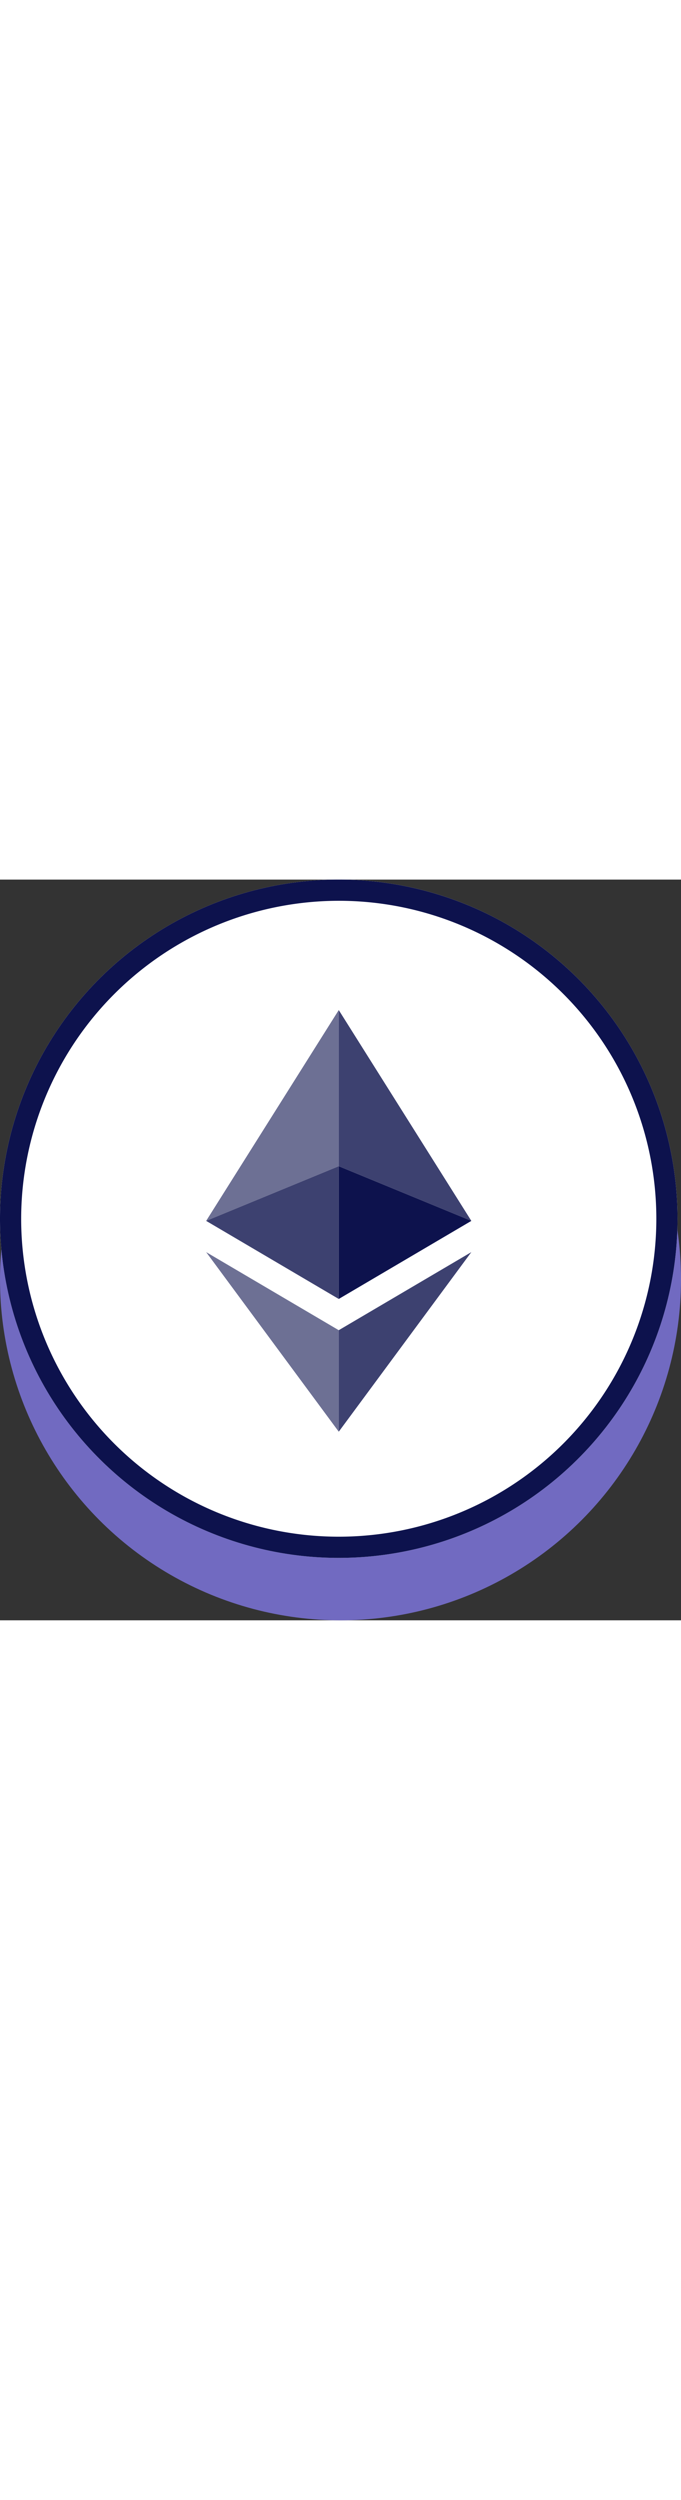 <svg xmlns="http://www.w3.org/2000/svg" class="w-6 h-8" viewBox="0 0 81 88" aria-hidden="true" width="24px"><rect x="0" y="0" width="81" height="88" fill="#333333" stroke="none"/><g data-name="Group 4686"><g data-name="Group 4685"><circle cx="40.5" cy="40.5" r="40.5" fill="#716ac1" data-name="Ellipse 67" transform="translate(0 7)"/><g data-name="Group 4662"><g data-name="Group 68"><g data-name="Group 64"><circle cx="40.292" cy="40.292" r="40.292" fill="#fff" data-name="Ellipse 58"/><path fill="#0d124d" d="M40.291 2.518A37.774 37.774 0 1 1 2.518 40.291 37.817 37.817 0 0 1 40.291 2.518m0-2.518a40.292 40.292 0 1 0 40.293 40.291A40.291 40.291 0 0 0 40.291 0z" data-name="Path 27"/></g></g></g></g><g fill="#0d124d" data-name="Group 4664"><path d="M40.292 34.051V15.498L24.521 40.545z" data-name="Path 17" opacity=".6"/><path d="M40.292 34.051V15.498l15.771 25.048z" data-name="Path 18" opacity=".8"/><path d="M40.292 34.052v15.771l-15.771-9.277z" data-name="Path 19" opacity=".8"/><path d="M40.292 34.052v15.771l15.771-9.277z" data-name="Path 20"/><path d="m24.521 44.257 15.771 9.277v12.06z" data-name="Path 21" opacity=".6"/><path d="m56.063 44.257-15.771 9.277v12.06z" data-name="Path 22" opacity=".8"/></g></g></svg>